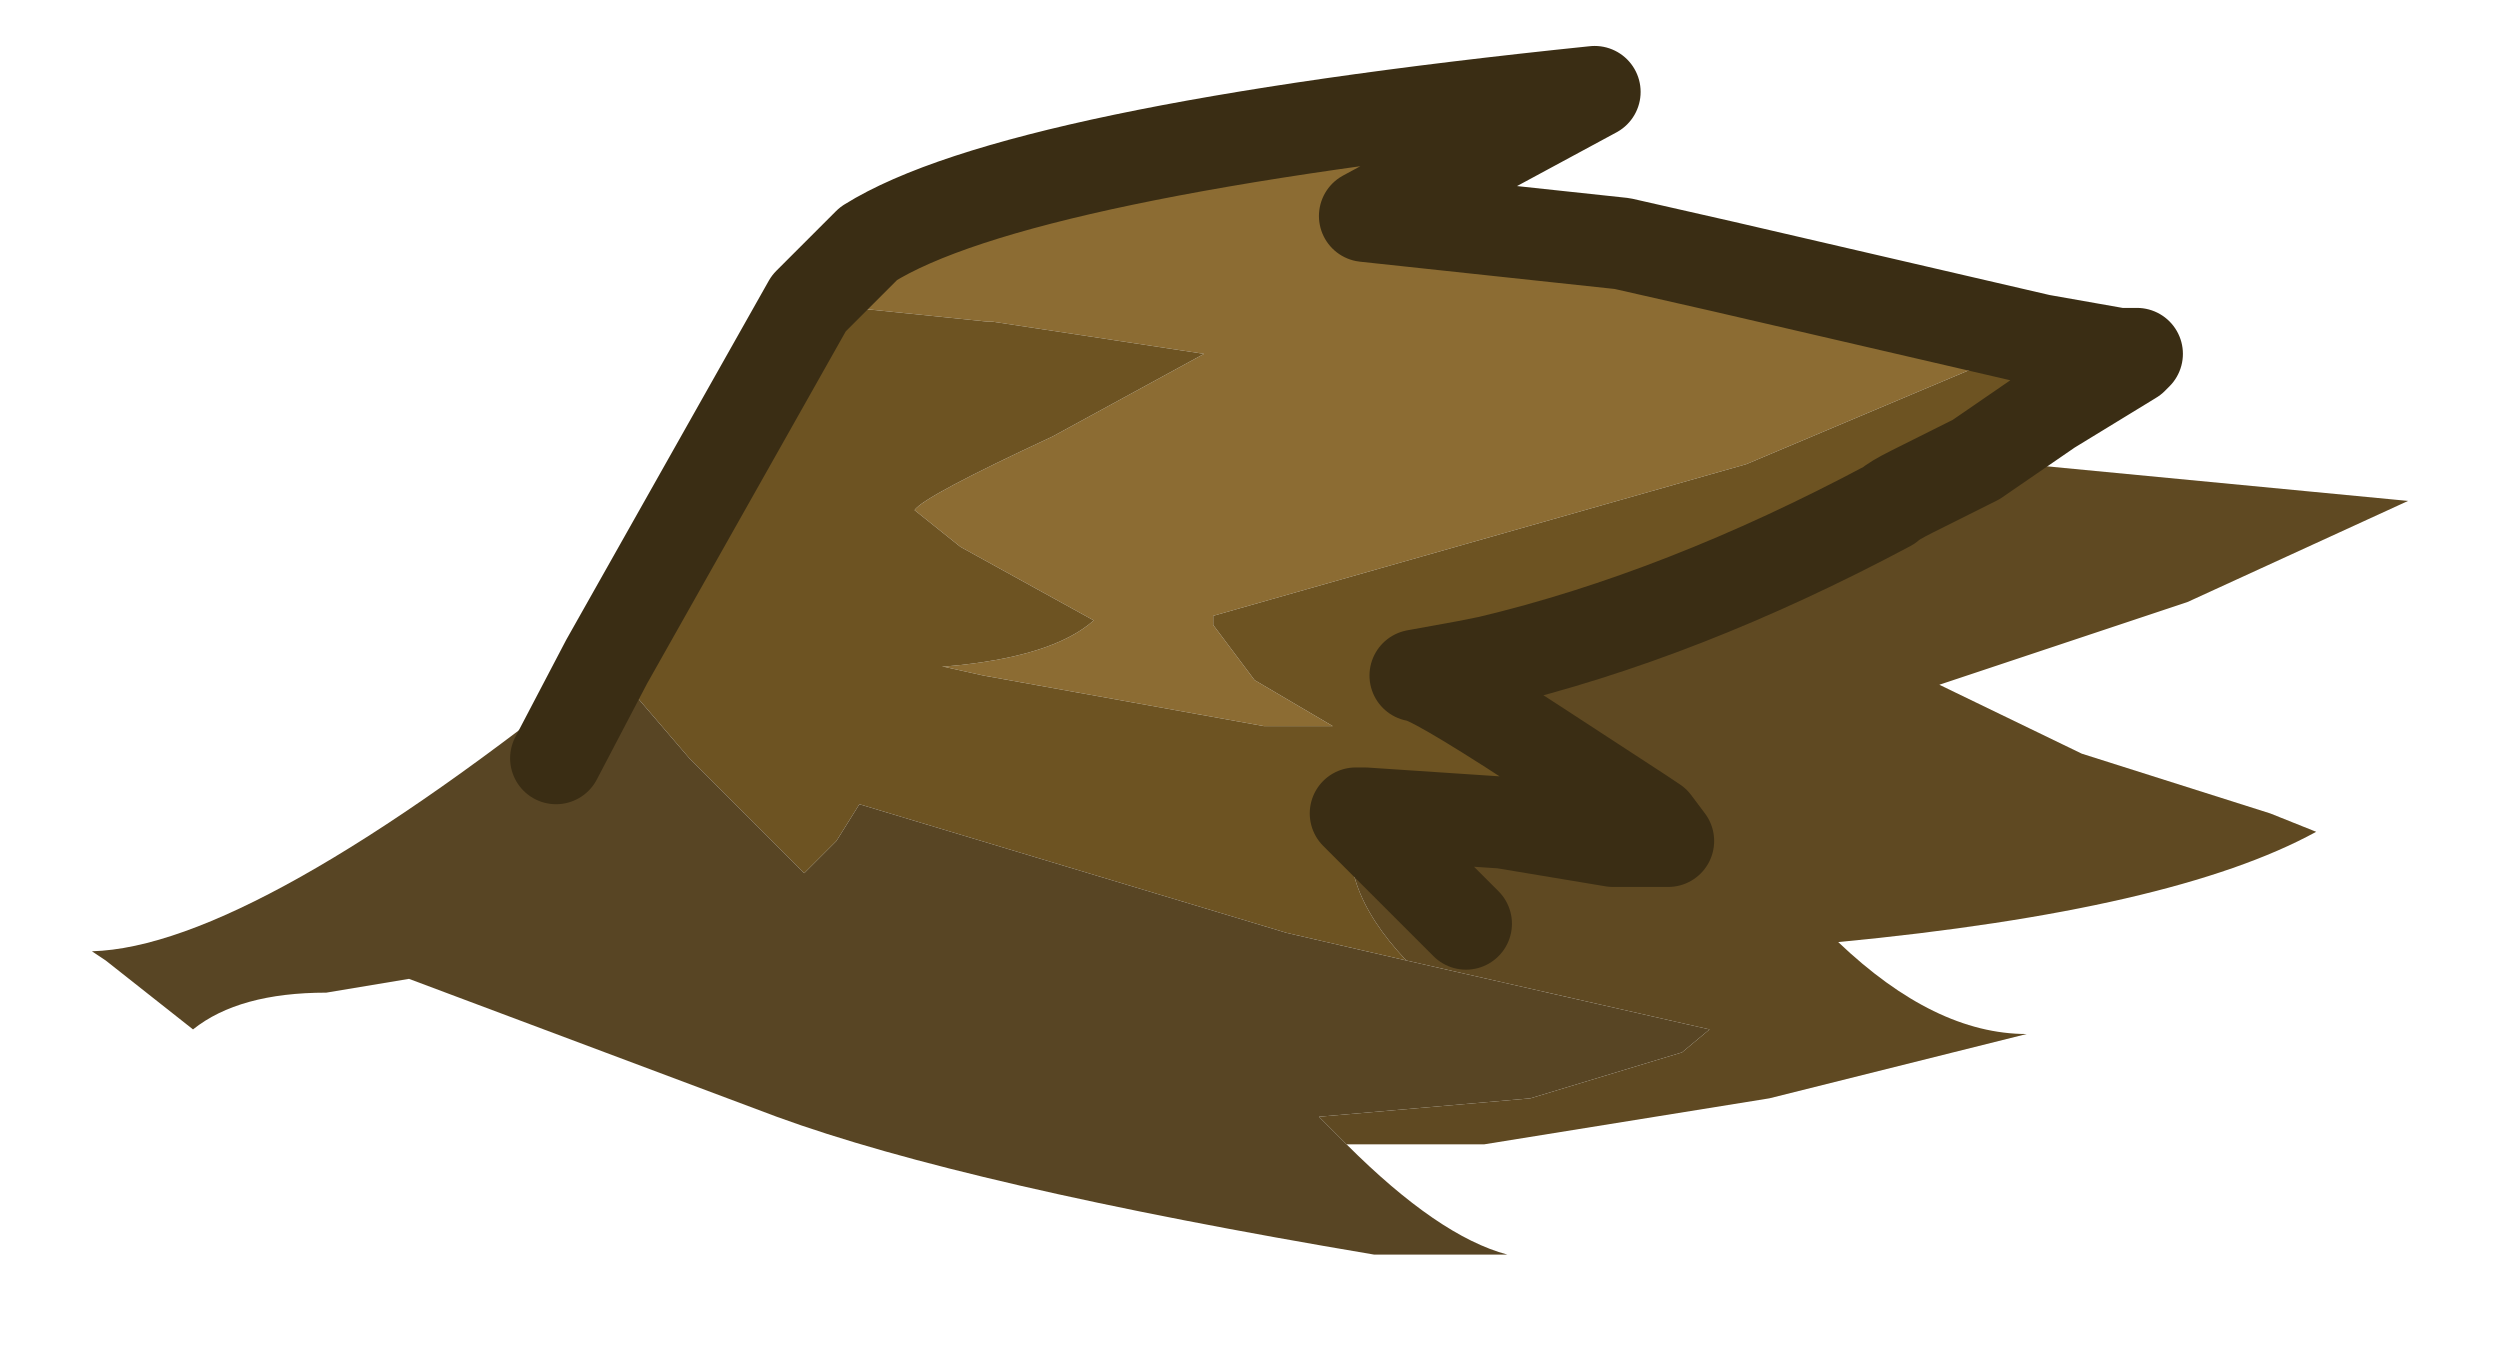 <?xml version="1.0" encoding="UTF-8" standalone="no"?>
<svg xmlns:xlink="http://www.w3.org/1999/xlink" height="14.65px" width="27.2px" xmlns="http://www.w3.org/2000/svg">
  <g transform="matrix(1.0, 0.0, 0.0, 1.0, -22.6, -17.15)">
    <path d="M44.8 20.85 L41.6 22.2 35.8 23.85 35.8 23.95 36.25 24.55 37.1 25.05 36.35 25.05 33.3 24.5 32.85 24.4 32.9 24.4 Q34.05 24.3 34.5 23.9 L33.05 23.1 32.55 22.7 Q32.65 22.55 34.05 21.9 L35.7 21.0 33.4 20.65 33.35 20.65 31.4 20.45 32.05 19.8 Q33.65 18.8 39.95 18.15 L37.45 19.5 40.25 19.8 41.35 20.05 44.8 20.85" fill="#8c6c33" fill-rule="evenodd" stroke="none"/>
    <path d="M44.1 22.15 L43.4 22.5 Q43.2 22.6 43.15 22.65 40.9 23.85 38.8 24.35 L38.55 24.4 38.0 24.5 Q38.15 24.5 39.3 25.25 L40.45 26.0 40.6 26.1 40.75 26.3 40.15 26.3 38.95 26.1 37.45 26.0 37.35 26.0 Q37.1 26.75 37.9 27.6 L36.6 27.3 31.95 25.9 31.7 26.3 31.35 26.65 30.1 25.4 29.2 24.35 31.4 20.45 33.35 20.65 33.4 20.65 35.7 21.0 34.05 21.9 Q32.65 22.55 32.55 22.7 L33.05 23.1 34.5 23.9 Q34.05 24.3 32.9 24.4 L32.85 24.4 33.3 24.5 36.35 25.05 37.1 25.05 36.25 24.55 35.8 23.95 35.8 23.85 41.6 22.2 44.8 20.85 45.65 21.0 45.85 21.0 45.8 21.05 44.9 21.6 44.1 22.15" fill="#6d5322" fill-rule="evenodd" stroke="none"/>
    <path d="M37.35 26.0 L37.45 26.0 38.95 26.1 40.15 26.3 40.75 26.3 40.6 26.1 40.45 26.0 39.3 25.25 Q38.15 24.5 38.0 24.5 L38.55 24.4 38.8 24.35 Q40.9 23.85 43.15 22.65 43.2 22.6 43.4 22.5 L44.1 22.15 48.8 22.6 46.4 23.7 43.7 24.6 45.25 25.35 47.3 26.0 47.8 26.2 Q46.25 27.05 42.6 27.4 43.65 28.4 44.65 28.4 L41.85 29.1 38.75 29.6 37.25 29.6 36.95 29.3 39.25 29.1 40.9 28.6 41.2 28.35 37.9 27.6 Q37.1 26.75 37.35 26.0 L38.55 27.2 37.35 26.0" fill="#5f4922" fill-rule="evenodd" stroke="none"/>
    <path d="M29.2 24.35 L30.1 25.4 31.35 26.65 31.7 26.3 31.95 25.9 36.6 27.3 37.9 27.6 41.2 28.35 40.9 28.6 39.25 29.1 36.95 29.3 37.25 29.6 Q38.25 30.6 39.0 30.8 L37.55 30.8 Q33.1 30.05 31.05 29.3 L27.05 27.8 26.15 27.95 Q25.2 27.95 24.7 28.35 L23.75 27.6 23.6 27.5 Q25.35 27.45 29.2 24.35 L28.65 25.4 29.2 24.35" fill="#584524" fill-rule="evenodd" stroke="none"/>
    <path d="M44.1 22.15 L43.4 22.5 Q43.2 22.6 43.15 22.65 40.9 23.85 38.8 24.35 L38.55 24.4 38.0 24.5 Q38.15 24.5 39.3 25.25 L40.45 26.0 40.6 26.1 40.75 26.3 40.15 26.3 38.95 26.1 37.45 26.0 37.35 26.0 38.55 27.2 M44.1 22.15 L44.9 21.6 45.8 21.05 45.85 21.0 45.65 21.0 44.8 20.85 41.35 20.05 40.25 19.8 37.45 19.5 39.95 18.15 Q33.65 18.8 32.05 19.8 L31.4 20.45 29.2 24.35 28.65 25.4" fill="none" stroke="#3a2d14" stroke-linecap="round" stroke-linejoin="round" stroke-width="1"/>
  </g>
</svg>